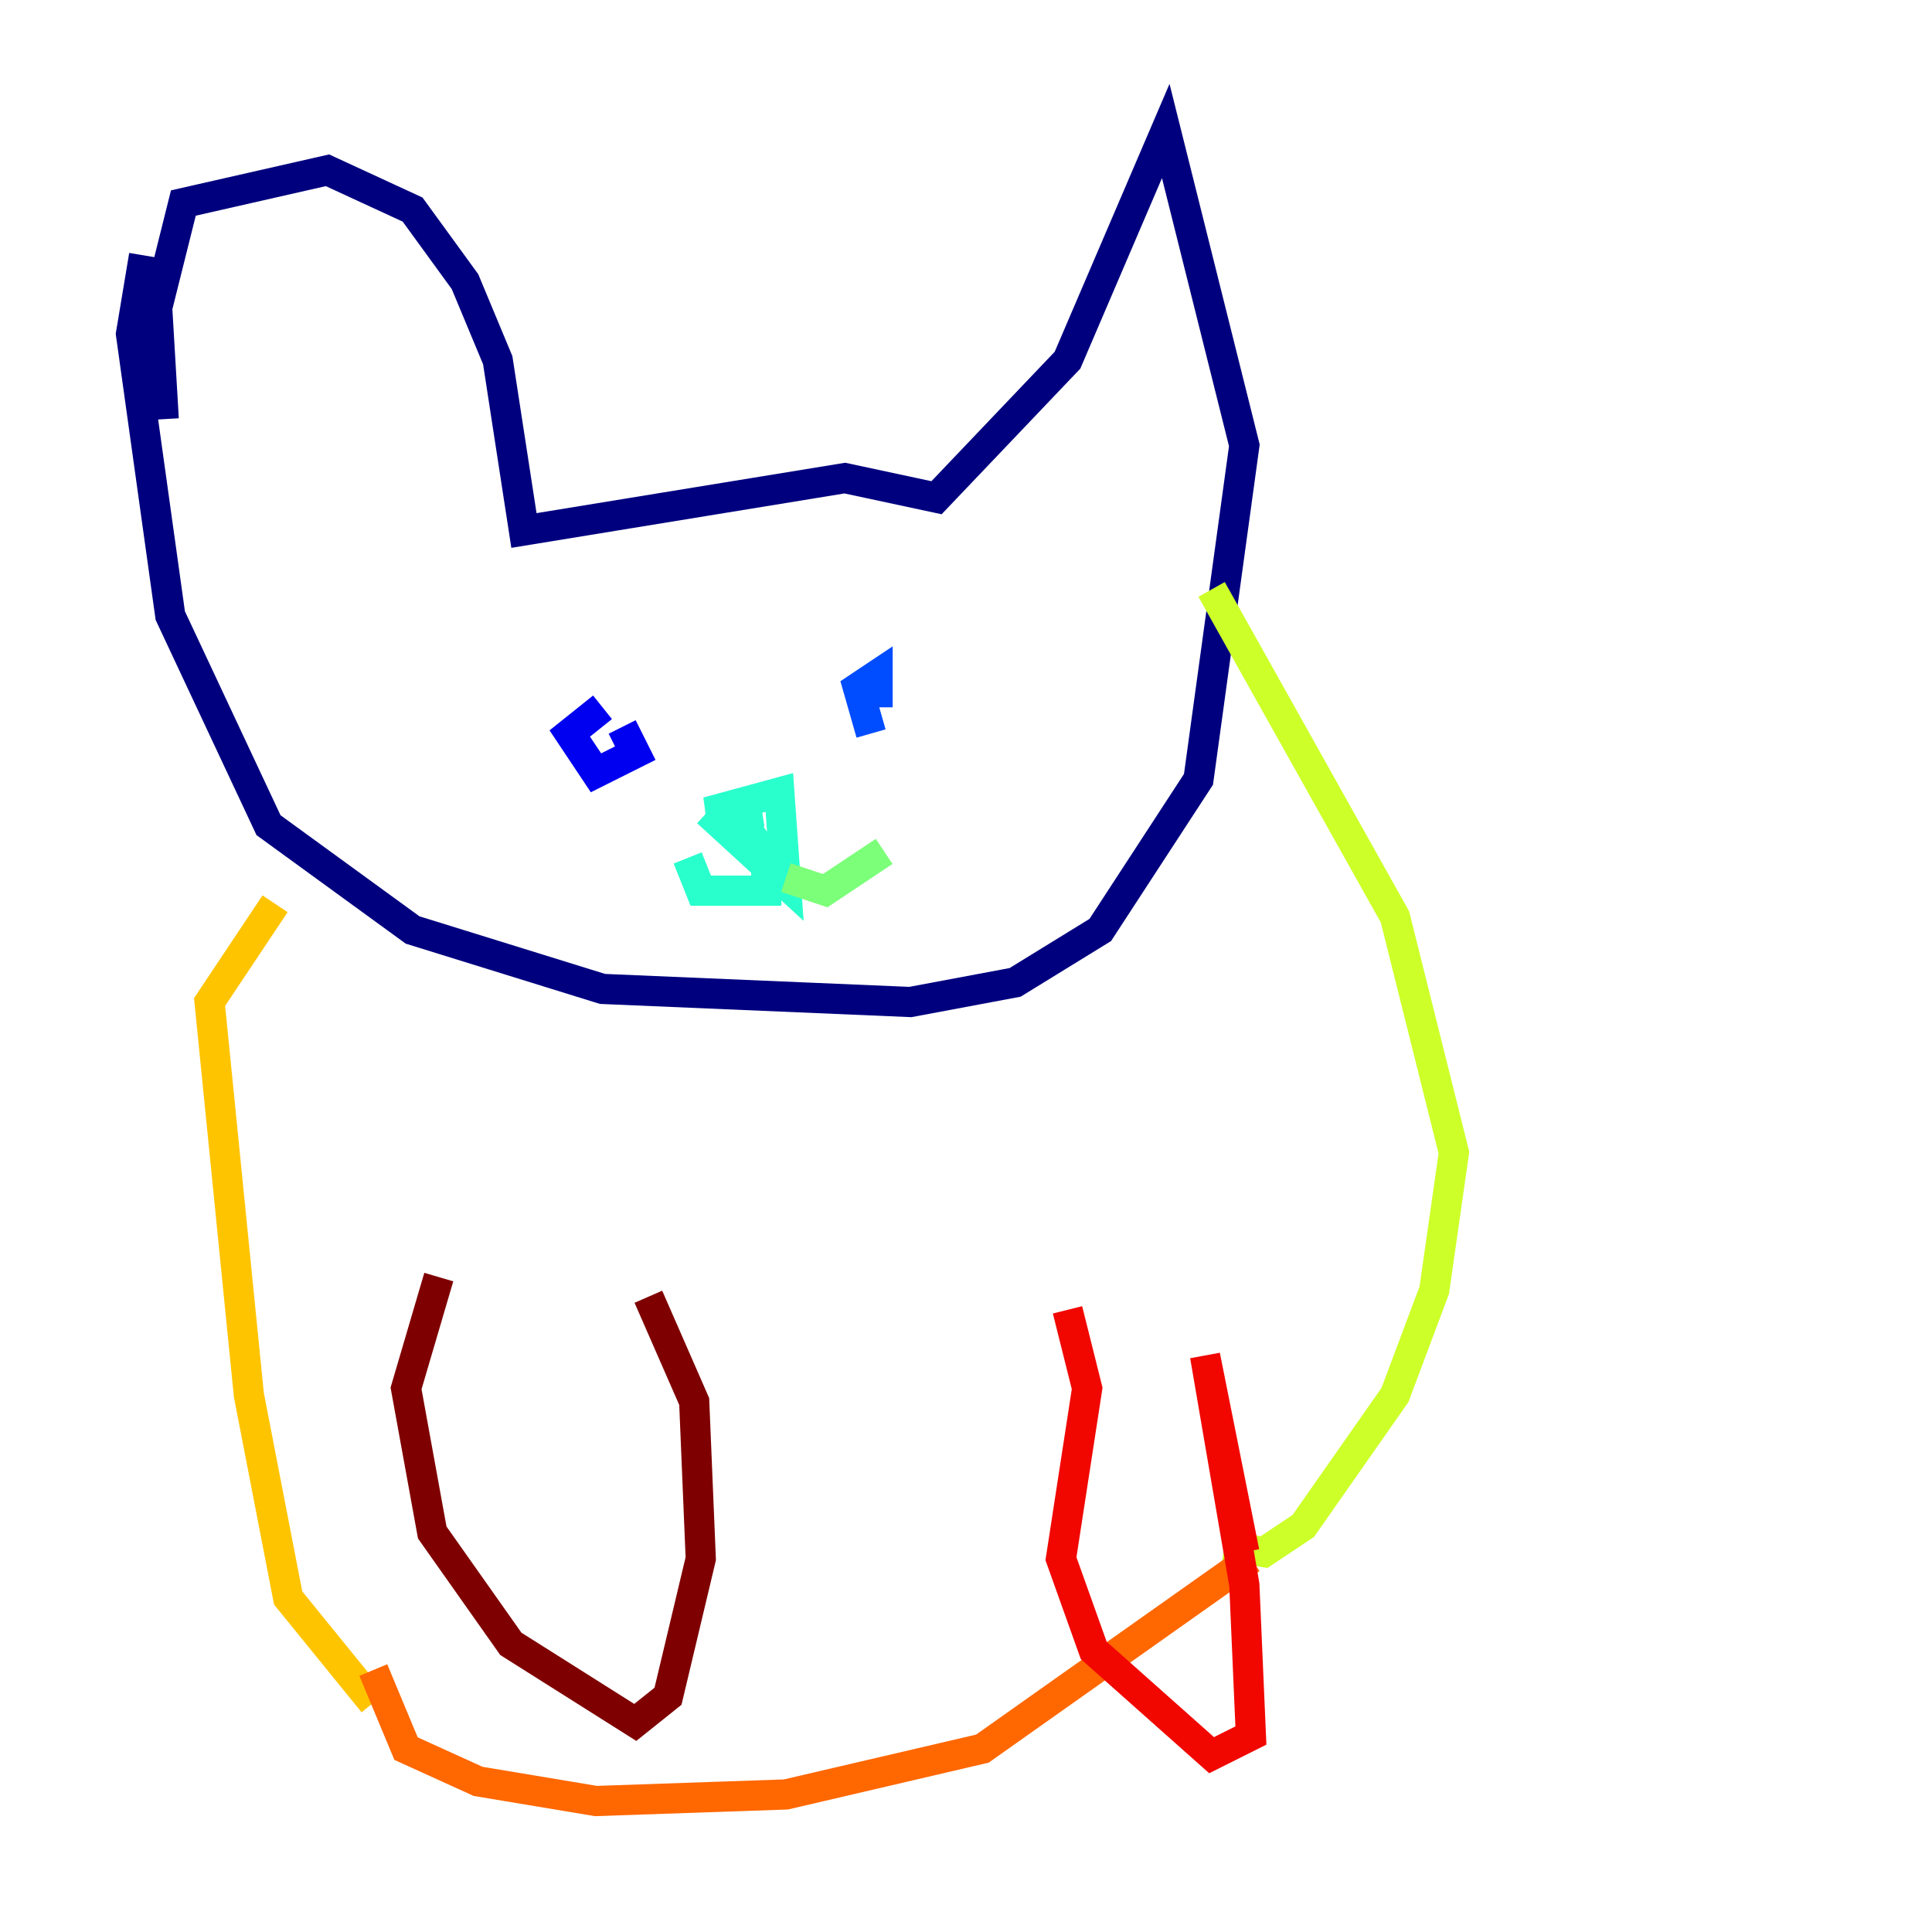 <?xml version="1.0" encoding="utf-8" ?>
<svg baseProfile="tiny" height="128" version="1.2" viewBox="0,0,128,128" width="128" xmlns="http://www.w3.org/2000/svg" xmlns:ev="http://www.w3.org/2001/xml-events" xmlns:xlink="http://www.w3.org/1999/xlink"><defs /><polyline fill="none" points="9.546,16.922 8.678,22.129 11.281,40.786 17.79,54.671 27.336,61.614 39.919,65.519 60.312,66.386 67.254,65.085 72.895,61.614 79.403,51.634 82.441,29.505 77.234,8.678 70.725,23.864 62.047,32.976 55.973,31.675 34.712,35.146 32.976,23.864 30.807,18.658 27.336,13.885 21.695,11.281 12.149,13.451 10.414,20.393 10.848,27.77" stroke="#00007f" stroke-width="2" /><polyline fill="none" points="41.22,48.163 42.088,49.898 39.485,51.2 37.749,48.597 39.919,46.861" stroke="#0000f1" stroke-width="2" /><polyline fill="none" points="57.709,48.597 56.841,45.559 58.142,44.691 58.142,46.861" stroke="#004cff" stroke-width="2" /><polyline fill="none" points="41.22,58.142 41.22,58.142" stroke="#00b0ff" stroke-width="2" /><polyline fill="none" points="46.861,53.803 52.068,58.576 51.634,52.502 46.861,53.803 50.332,53.803 49.031,54.237 50.766,56.841 50.766,59.01 46.427,59.01 45.559,56.841" stroke="#29ffcd" stroke-width="2" /><polyline fill="none" points="52.068,58.142 54.671,59.01 58.576,56.407" stroke="#7cff79" stroke-width="2" /><polyline fill="none" points="80.271,39.051 92.42,60.746 96.325,76.366 95.024,85.478 92.42,92.42 86.346,101.098 83.742,102.834 81.139,102.4" stroke="#cdff29" stroke-width="2" /><polyline fill="none" points="18.224,59.878 13.885,66.386 16.488,92.42 19.091,105.871 24.732,112.814" stroke="#ffc400" stroke-width="2" /><polyline fill="none" points="24.732,110.644 26.902,115.851 31.675,118.02 39.485,119.322 52.068,118.888 65.085,115.851 82.875,103.268" stroke="#ff6700" stroke-width="2" /><polyline fill="none" points="82.441,102.834 79.837,89.817 82.441,105.003 82.875,114.983 80.271,116.285 72.461,109.342 70.291,103.268 72.027,91.986 70.725,86.78" stroke="#f10700" stroke-width="2" /><polyline fill="none" points="42.956,85.912 45.993,92.854 46.427,103.268 44.258,112.38 42.088,114.115 33.844,108.909 28.637,101.532 26.902,91.986 29.071,84.61" stroke="#7f0000" stroke-width="2" /></svg>